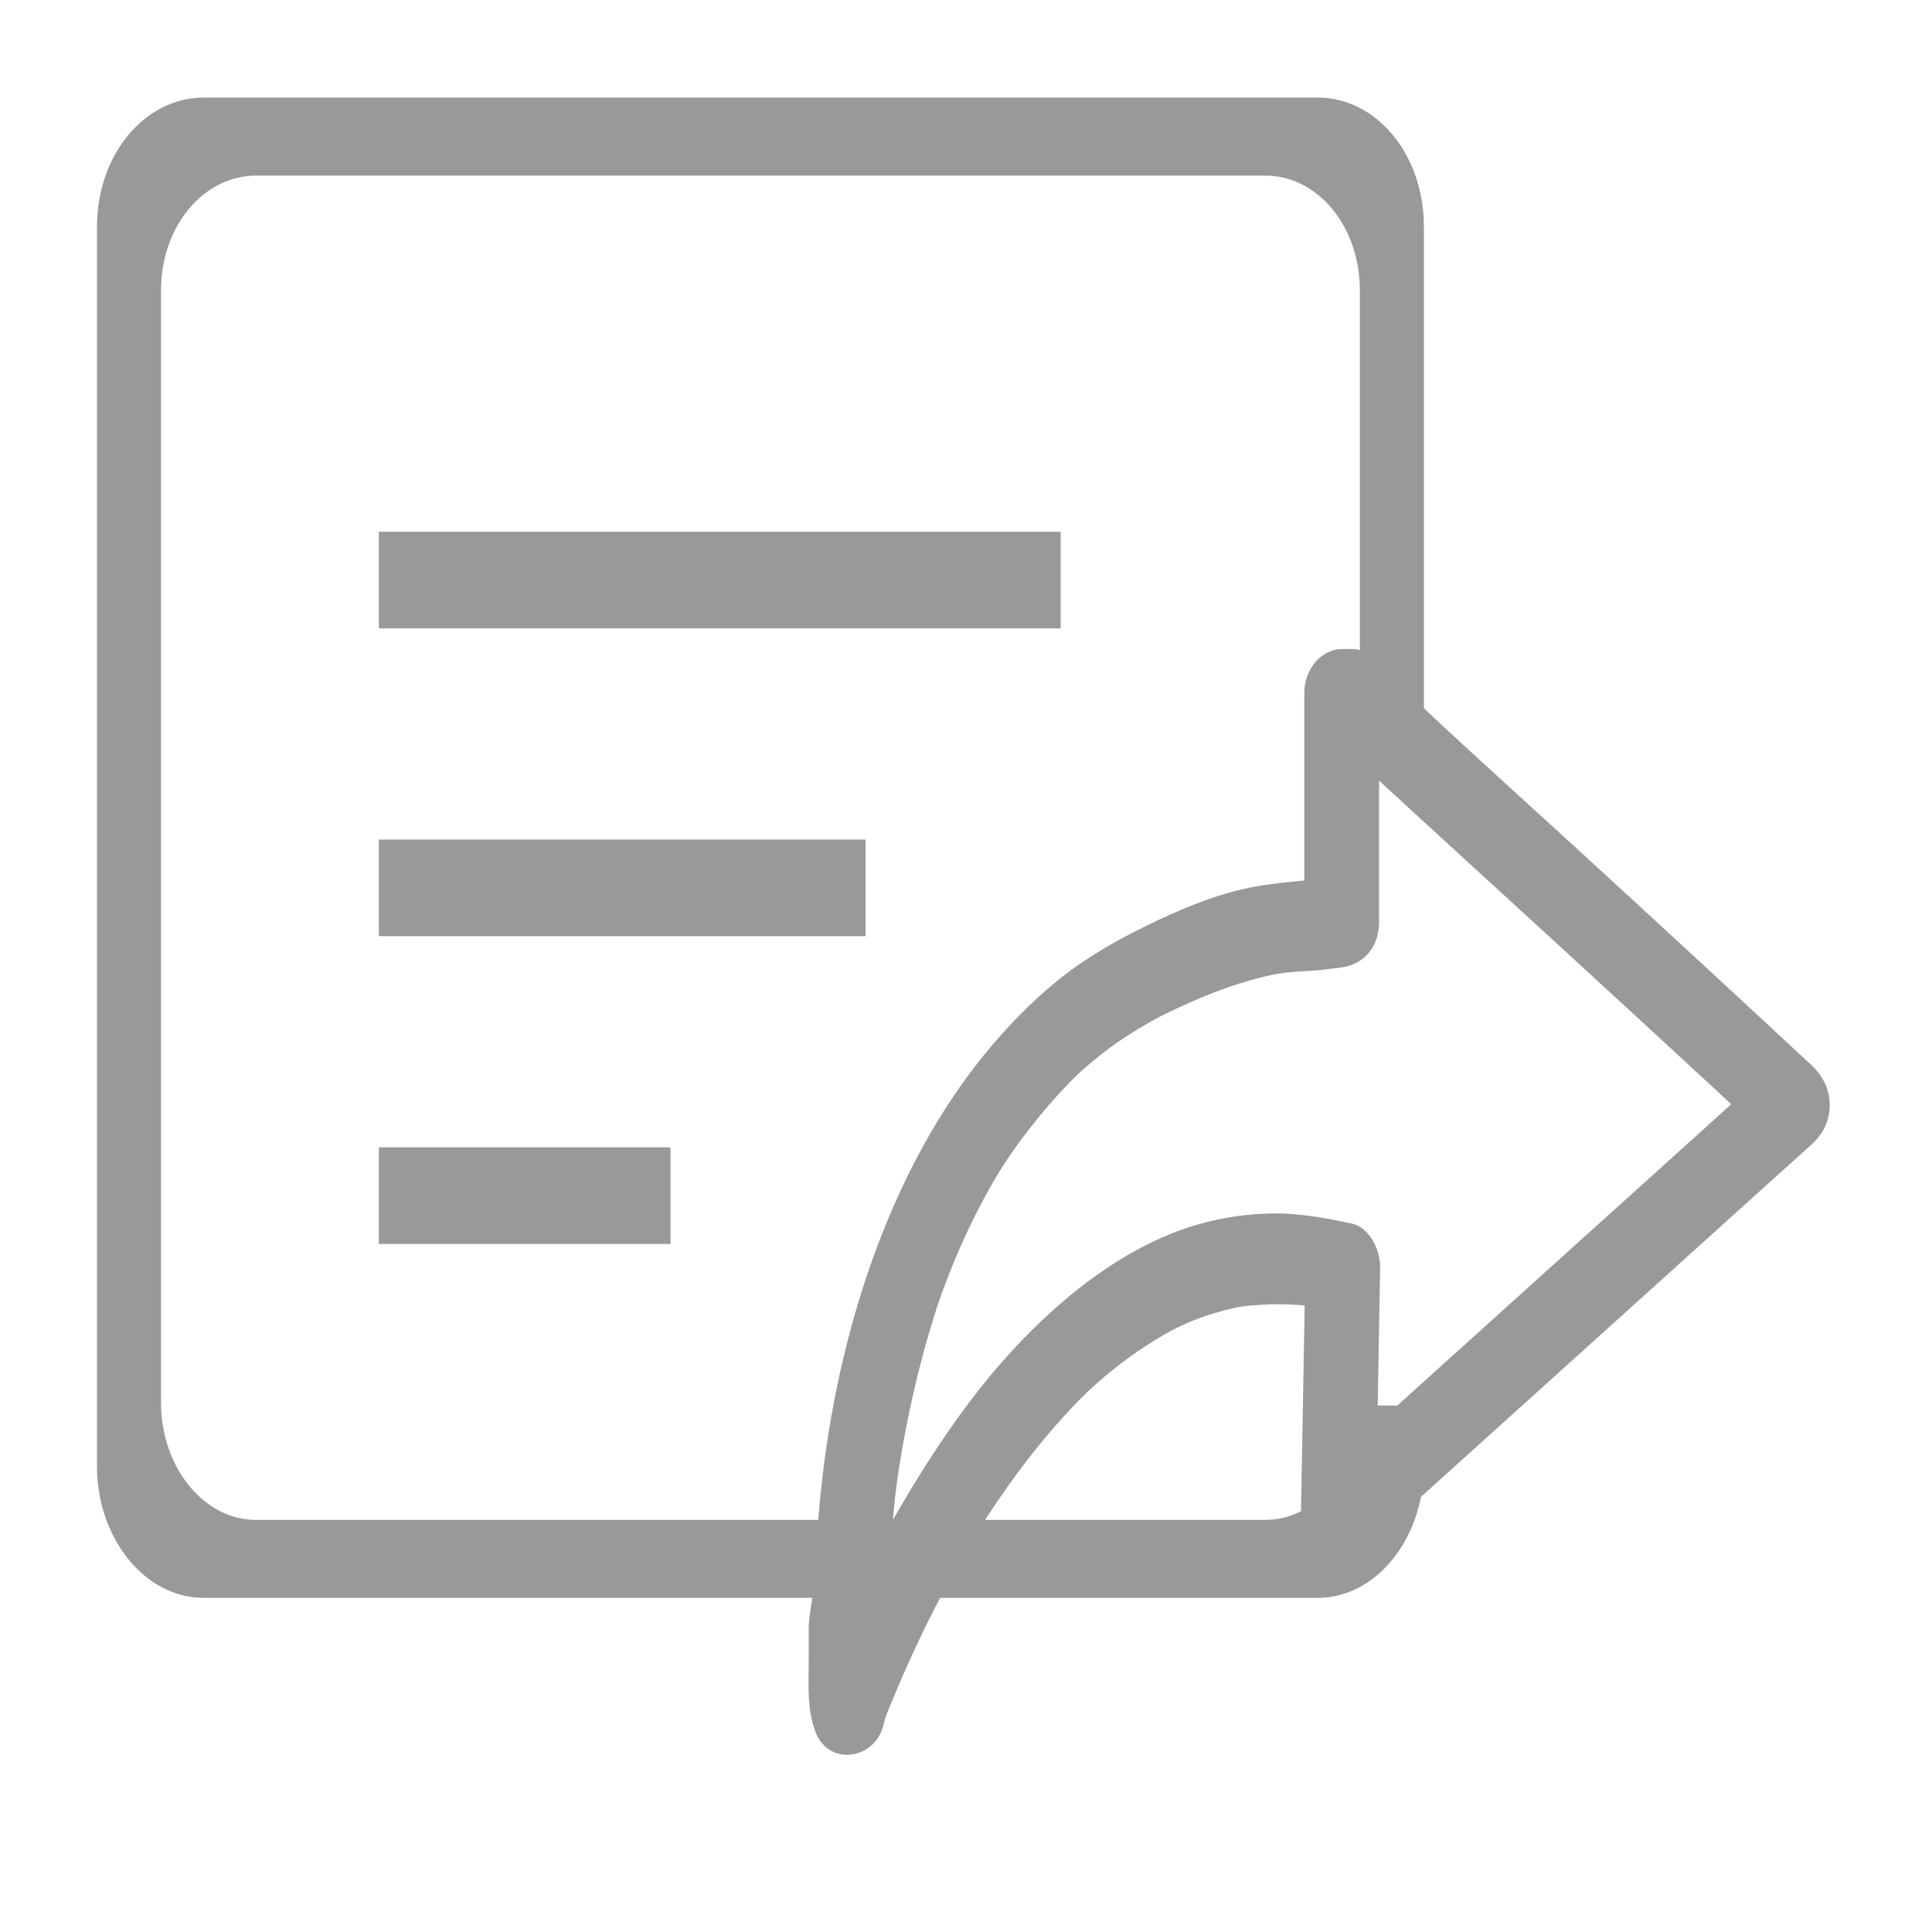 <?xml version="1.0" encoding="UTF-8"?>
<svg width="20px" height="20px" viewBox="0 0 20 20" version="1.1" xmlns="http://www.w3.org/2000/svg" xmlns:xlink="http://www.w3.org/1999/xlink">
    <!-- Generator: Sketch 41.1 (35376) - http://www.bohemiancoding.com/sketch -->
    <title>icon－xiazai copy 3</title>
    <desc>Created with Sketch.</desc>
    <defs></defs>
    <g id="资产" stroke="none" stroke-width="1" fill="none" fill-rule="evenodd">
        <g id="3.0.4个人报表－资产－历史领用资产－筛选" transform="translate(-845, -81)">
            <g id="Group-6">
                <g id="下载" transform="translate(845, 81)">
                    <rect id="Rectangle-754" x="0" y="0" width="20" height="20"></rect>
                    <g id="导出" transform="translate(1, 1)">
                        <g id="Group">
                            <path d="M3.422,8.191 L7.461,8.191" id="Line" stroke="#999999" stroke-linecap="square"></path>
                            <path d="M3.422,11.377 L5.441,11.377" id="Line" stroke="#999999" stroke-linecap="square"></path>
                            <path d="M3.422,5.005 L9.48,5.005" id="Line" stroke="#999999" stroke-linecap="square"></path>
                            <path d="M15.483,7.931 C14.902,7.397 14.307,6.864 13.74,6.332 L13.74,1.345 C13.74,0.6 13.249,0.01 12.641,0.01 L1.108,0.01 C0.499,0.01 0.004,0.6 0.004,1.345 L0.004,14.18 C0.004,14.924 0.499,15.541 1.108,15.541 L7.409,15.541 C7.389,15.675 7.372,15.755 7.372,15.864 C7.372,15.967 7.372,16.07 7.372,16.173 C7.372,16.434 7.35,16.694 7.445,16.936 C7.589,17.298 8.087,17.211 8.153,16.823 C8.17,16.766 8.183,16.734 8.196,16.701 C8.226,16.628 8.256,16.556 8.287,16.483 C8.354,16.325 8.425,16.168 8.497,16.013 C8.572,15.853 8.651,15.696 8.732,15.541 L12.641,15.541 C13.161,15.541 13.594,15.09 13.71,14.495 L17.757,10.844 C18.006,10.619 18,10.257 17.757,10.031 C17.001,9.327 16.243,8.628 15.483,7.931 Z M7.47,14.734 L1.649,14.734 C1.108,14.734 0.667,14.185 0.667,13.524 L0.667,2.004 C0.667,1.342 1.108,0.818 1.649,0.818 L12.1,0.818 C12.64,0.818 13.077,1.342 13.077,2.004 L13.077,5.731 C13.038,5.715 12.997,5.719 12.955,5.719 L12.892,5.719 C12.682,5.719 12.502,5.92 12.502,6.177 L12.502,8.115 C12.28,8.136 12.064,8.157 11.845,8.209 C11.51,8.289 11.184,8.429 10.867,8.584 C10.547,8.74 10.236,8.917 9.948,9.15 C9.675,9.372 9.421,9.633 9.189,9.918 C8.251,11.072 7.711,12.662 7.518,14.253 C7.499,14.413 7.483,14.573 7.47,14.734 Z M12.1,14.734 L9.197,14.734 C9.265,14.629 9.337,14.523 9.425,14.398 C9.606,14.141 9.799,13.898 10.005,13.671 C10.054,13.616 10.104,13.563 10.155,13.511 C10.175,13.49 10.195,13.47 10.216,13.45 C10.215,13.45 10.271,13.396 10.276,13.391 C10.383,13.291 10.495,13.198 10.609,13.111 C10.718,13.027 10.83,12.951 10.945,12.88 C11.089,12.79 11.168,12.75 11.286,12.698 C11.412,12.642 11.541,12.6 11.671,12.566 C11.841,12.521 11.867,12.521 12.04,12.508 C12.173,12.498 12.307,12.5 12.441,12.509 C12.462,12.51 12.484,12.512 12.506,12.514 C12.493,13.224 12.481,13.934 12.468,14.644 C12.352,14.703 12.226,14.734 12.1,14.734 Z M13.262,13.55 L13.287,12.123 C13.29,11.928 13.167,11.706 13.003,11.669 C12.693,11.6 12.395,11.549 12.08,11.564 C11.755,11.579 11.427,11.648 11.119,11.773 C10.523,12.014 9.987,12.44 9.517,12.94 C9.053,13.434 8.657,14.023 8.301,14.633 C8.282,14.666 8.263,14.7 8.244,14.733 C8.247,14.699 8.249,14.666 8.252,14.632 C8.281,14.302 8.36,13.844 8.448,13.455 C8.49,13.267 8.538,13.081 8.589,12.897 C8.613,12.81 8.64,12.724 8.666,12.638 C8.679,12.595 8.693,12.553 8.707,12.51 C8.715,12.487 8.722,12.465 8.73,12.442 L8.741,12.412 C8.865,12.064 9.013,11.73 9.183,11.412 C9.355,11.092 9.498,10.882 9.737,10.584 C9.841,10.454 9.95,10.332 10.063,10.215 C10.092,10.186 10.121,10.158 10.149,10.13 C10.168,10.112 10.176,10.105 10.188,10.093 C10.258,10.03 10.329,9.971 10.401,9.914 C10.526,9.815 10.657,9.727 10.791,9.646 C10.968,9.54 11.057,9.497 11.229,9.418 C11.548,9.271 11.875,9.149 12.212,9.083 C12.258,9.076 12.284,9.072 12.311,9.069 C12.378,9.061 12.446,9.056 12.513,9.053 C12.641,9.047 12.763,9.032 12.891,9.014 C13.1,8.985 13.276,8.822 13.276,8.544 L13.276,7.081 C13.873,7.632 14.463,8.168 15.056,8.712 C15.678,9.283 16.302,9.856 16.922,10.431 L13.465,13.55 L13.262,13.55 Z" id="Shape" fill="#999999"></path>
                        </g>
                    </g>
                </g>
            </g>
        </g>
    </g>
</svg>